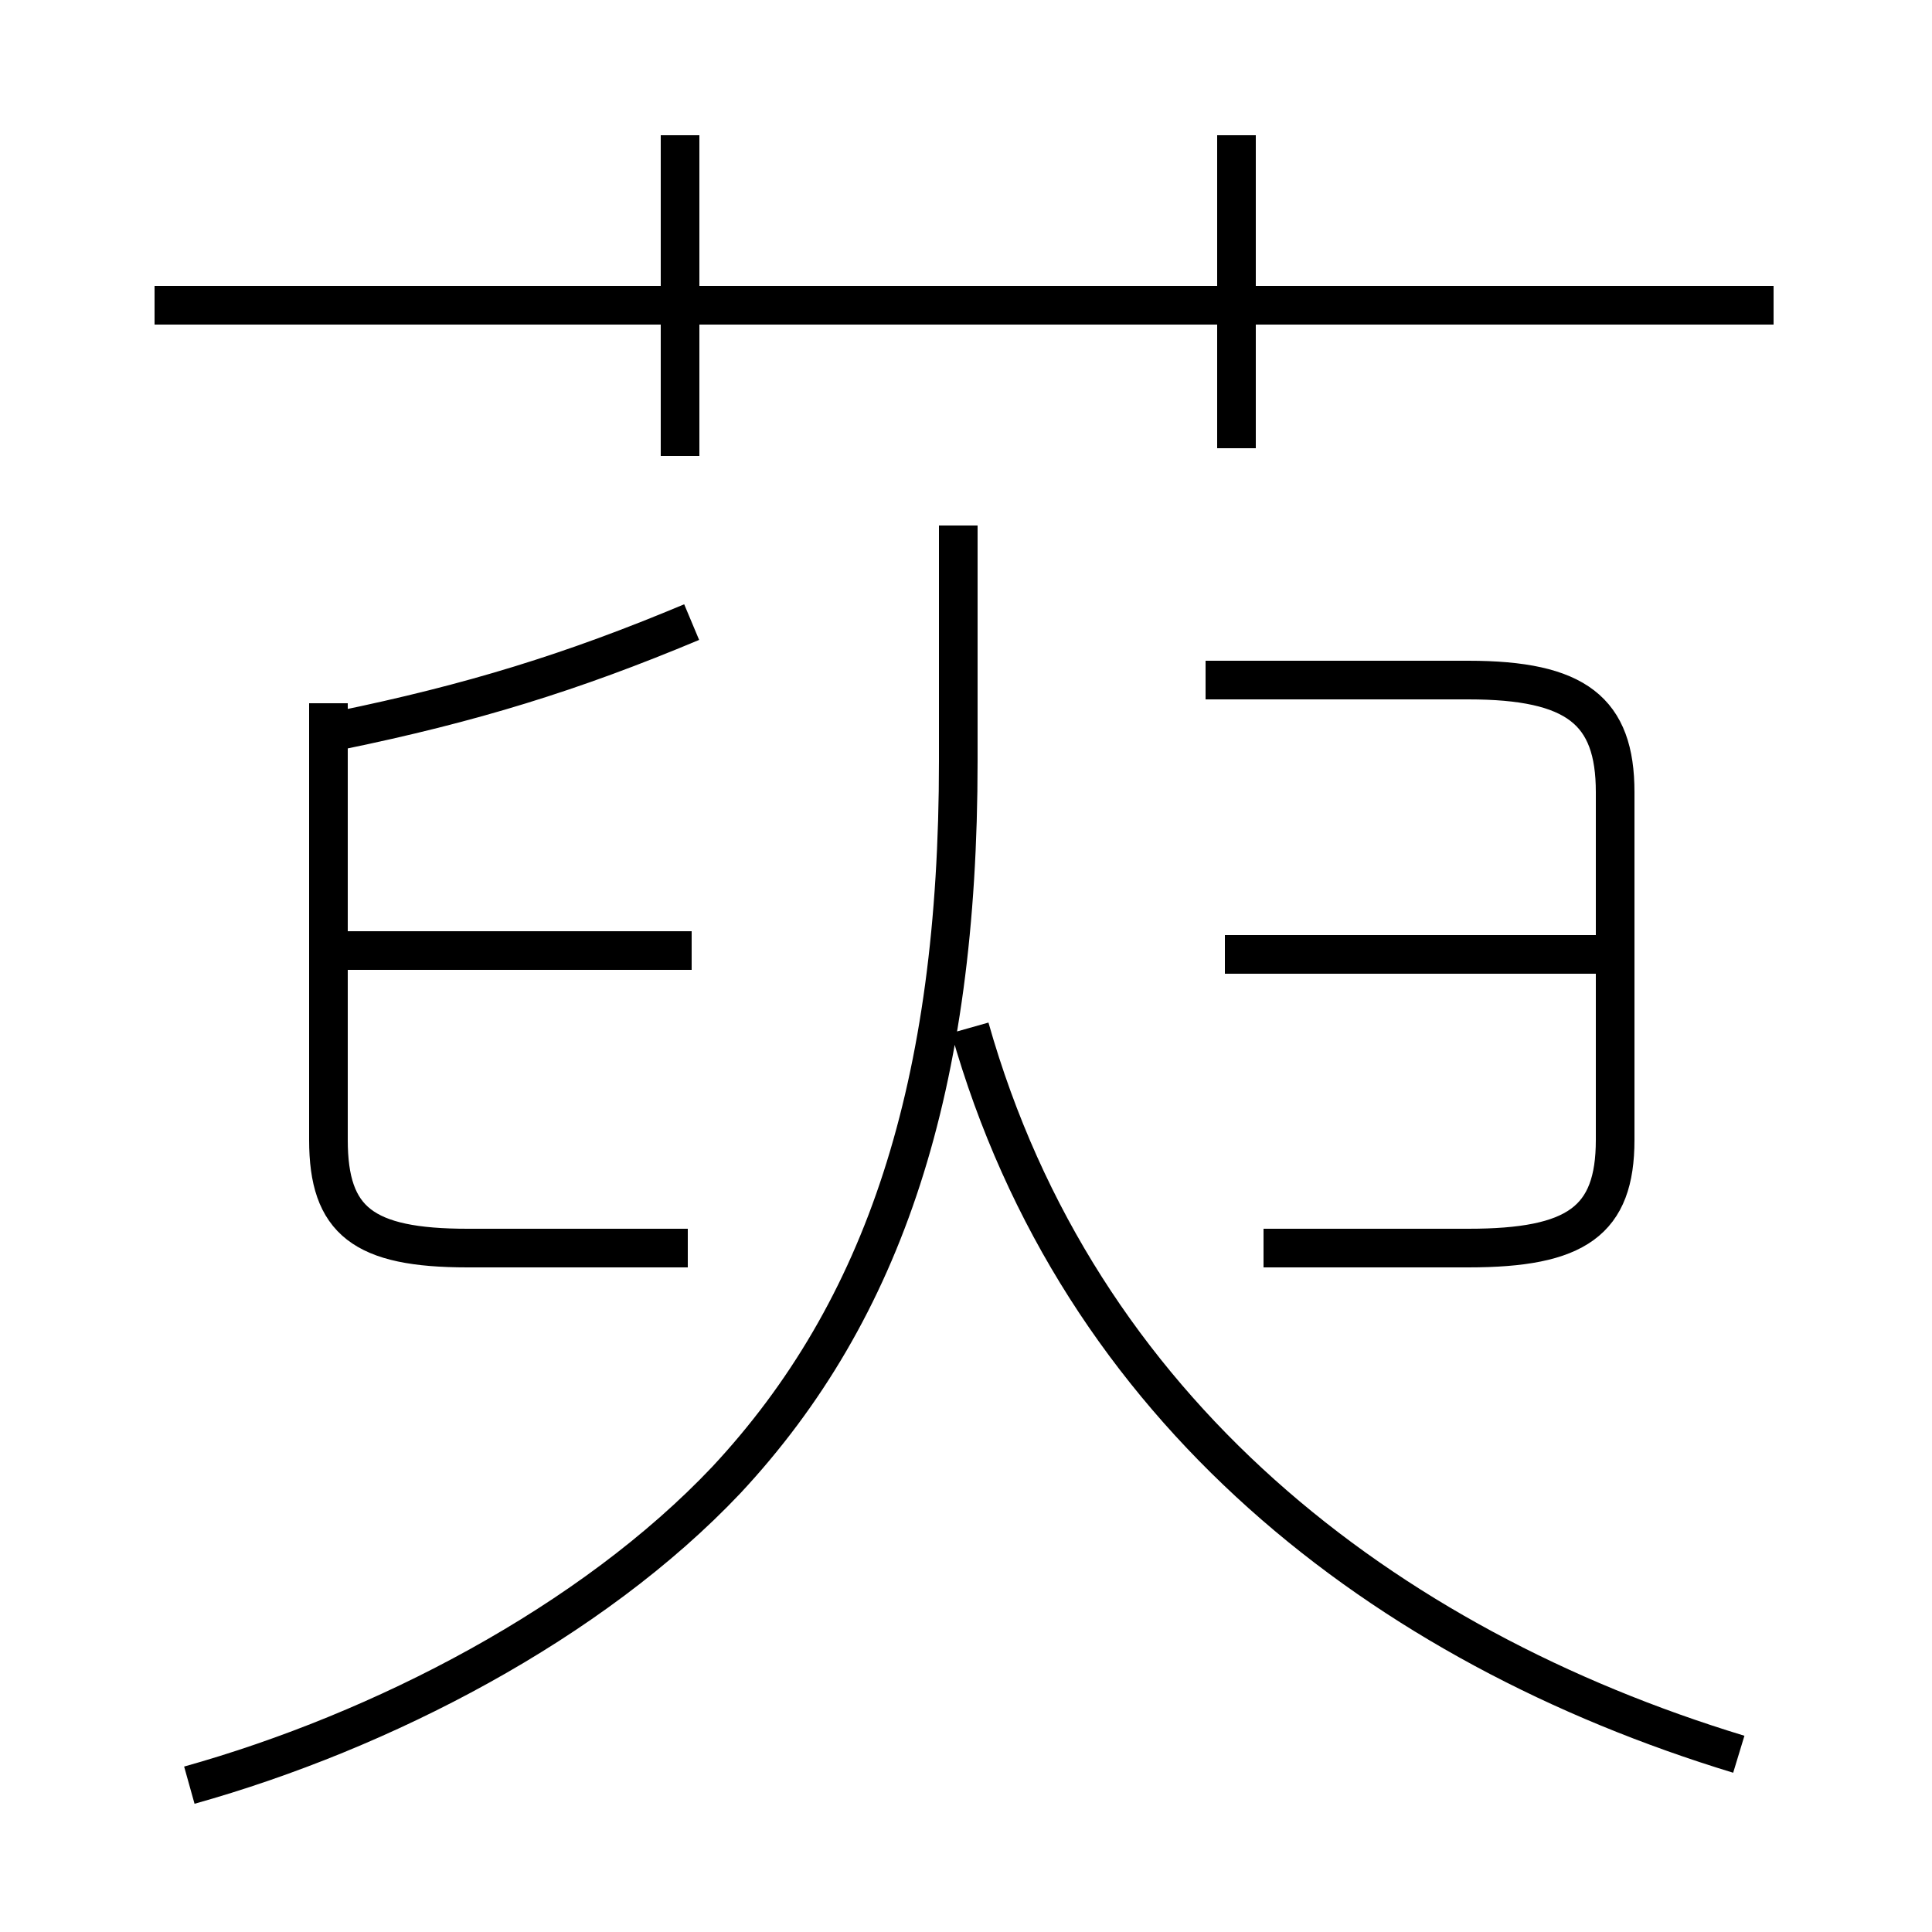 <?xml version='1.0' encoding='utf8'?>
<svg viewBox="0.0 -6.0 50.0 50.0" version="1.1" xmlns="http://www.w3.org/2000/svg">
<rect x="0.0" y="-6.0" width="50.0" height="50.0" fill="#808080" stroke="none"/>
<rect x="-1000" y="-1000" width="2000" height="2000" stroke="white" fill="white"/>
<g style="fill:white;stroke:#000000;  stroke-width:1">
<path d="M 4.9 2.2 C 9.9 0.8 15.3 -2.0 18.8 -5.7 C 22.9 -10.1 24.8 -15.9 24.8 -24.3 L 24.8 -30.4 M 17.8 -11.7 L 12.1 -11.7 C 9.4 -11.7 8.5 -12.4 8.5 -14.5 L 8.5 -25.8 M 17.9 -19.4 L 8.8 -19.4 M 45.0 1.4 C 35.8 -1.4 27.9 -7.5 25.1 -17.4 M 8.8 -25.1 C 12.2 -25.8 14.8 -26.6 17.9 -27.9 M 32.7 -11.7 L 38.0 -11.7 C 40.8 -11.7 41.8 -12.4 41.8 -14.5 L 41.8 -23.5 C 41.8 -25.6 40.8 -26.4 38.0 -26.4 L 31.2 -26.4 M 41.5 -19.3 L 31.7 -19.3 M 17.6 -32.2 L 17.6 -40.5 M 45.9 -36.1 L 4.0 -36.1 M 32.0 -32.4 L 32.0 -40.5" transform="translate(0.0, 38.0)" />
</g>
</svg>